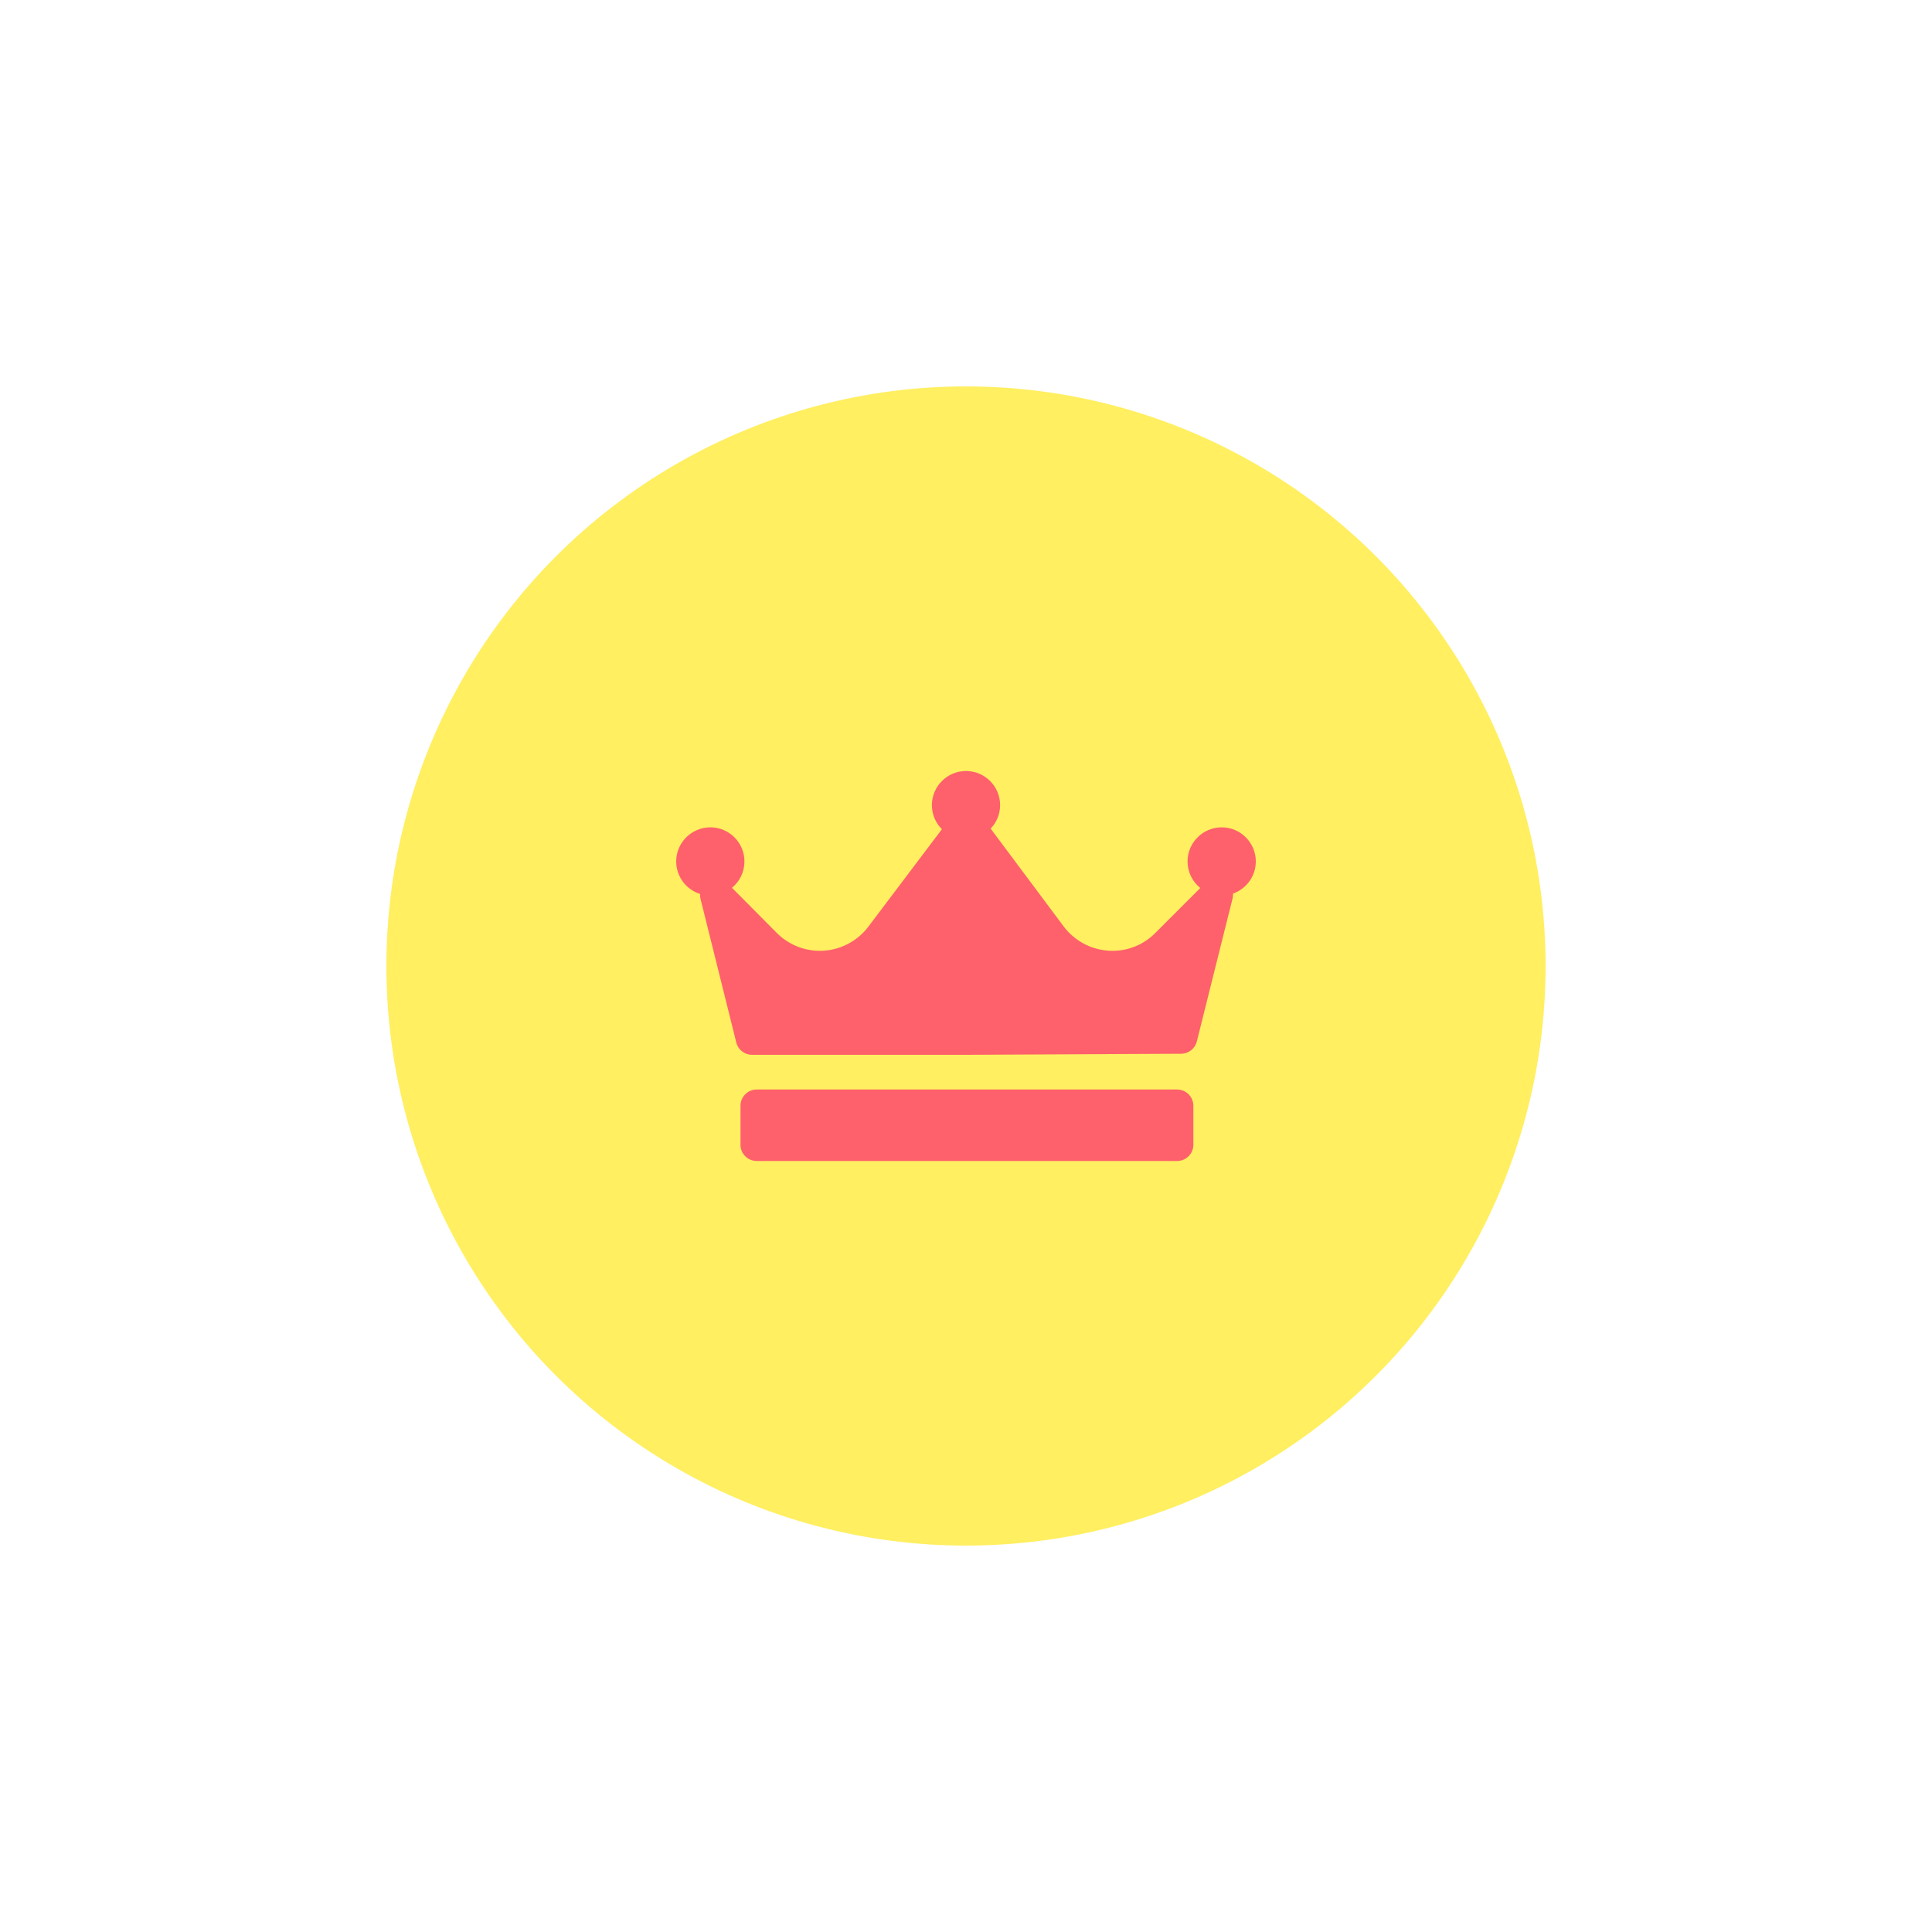 <svg width="40" height="40" viewBox="0 0 40 40" fill="none" xmlns="http://www.w3.org/2000/svg">
<g filter="url(#filter0_d_55_467)">
<circle cx="20" cy="16" r="12" fill="#FFEF61"/>
<path d="M25.528 14.501C25.53 14.534 25.527 14.568 25.519 14.601L24.779 17.562C24.741 17.711 24.608 17.816 24.454 17.817L20.013 17.839C20.012 17.839 20.012 17.839 20.011 17.839H15.57C15.416 17.839 15.281 17.734 15.244 17.584L14.504 14.612C14.495 14.578 14.492 14.543 14.495 14.509C14.208 14.419 14 14.151 14 13.835C14 13.446 14.317 13.129 14.707 13.129C15.096 13.129 15.413 13.446 15.413 13.835C15.413 14.055 15.313 14.251 15.155 14.381L16.082 15.315C16.316 15.551 16.641 15.686 16.974 15.686C17.367 15.686 17.742 15.499 17.978 15.186L19.501 13.168C19.373 13.041 19.294 12.864 19.294 12.669C19.294 12.28 19.61 11.963 20 11.963C20.39 11.963 20.706 12.28 20.706 12.669C20.706 12.858 20.631 13.03 20.51 13.156C20.511 13.157 20.511 13.158 20.512 13.158L22.023 15.182C22.259 15.497 22.636 15.686 23.03 15.686C23.366 15.686 23.681 15.555 23.918 15.318L24.851 14.385C24.69 14.256 24.587 14.058 24.587 13.835C24.587 13.446 24.904 13.129 25.294 13.129C25.683 13.129 26 13.446 26 13.835C26 14.143 25.802 14.404 25.528 14.501ZM24.707 18.893C24.707 18.708 24.556 18.557 24.37 18.557H15.667C15.482 18.557 15.331 18.708 15.331 18.893V19.701C15.331 19.887 15.482 20.037 15.667 20.037H24.37C24.556 20.037 24.707 19.887 24.707 19.701V18.893Z" fill="#FE616B"/>
</g>
<defs>
<filter id="filter0_d_55_467" x="0" y="0" width="40" height="40" filterUnits="userSpaceOnUse" color-interpolation-filters="sRGB">
<feFlood flood-opacity="0" result="BackgroundImageFix"/>
<feColorMatrix in="SourceAlpha" type="matrix" values="0 0 0 0 0 0 0 0 0 0 0 0 0 0 0 0 0 0 127 0" result="hardAlpha"/>
<feOffset dy="4"/>
<feGaussianBlur stdDeviation="4"/>
<feColorMatrix type="matrix" values="0 0 0 0 0.996 0 0 0 0 0.38 0 0 0 0 0.42 0 0 0 0.16 0"/>
<feBlend mode="normal" in2="BackgroundImageFix" result="effect1_dropShadow_55_467"/>
<feBlend mode="normal" in="SourceGraphic" in2="effect1_dropShadow_55_467" result="shape"/>
</filter>
</defs>
</svg>
